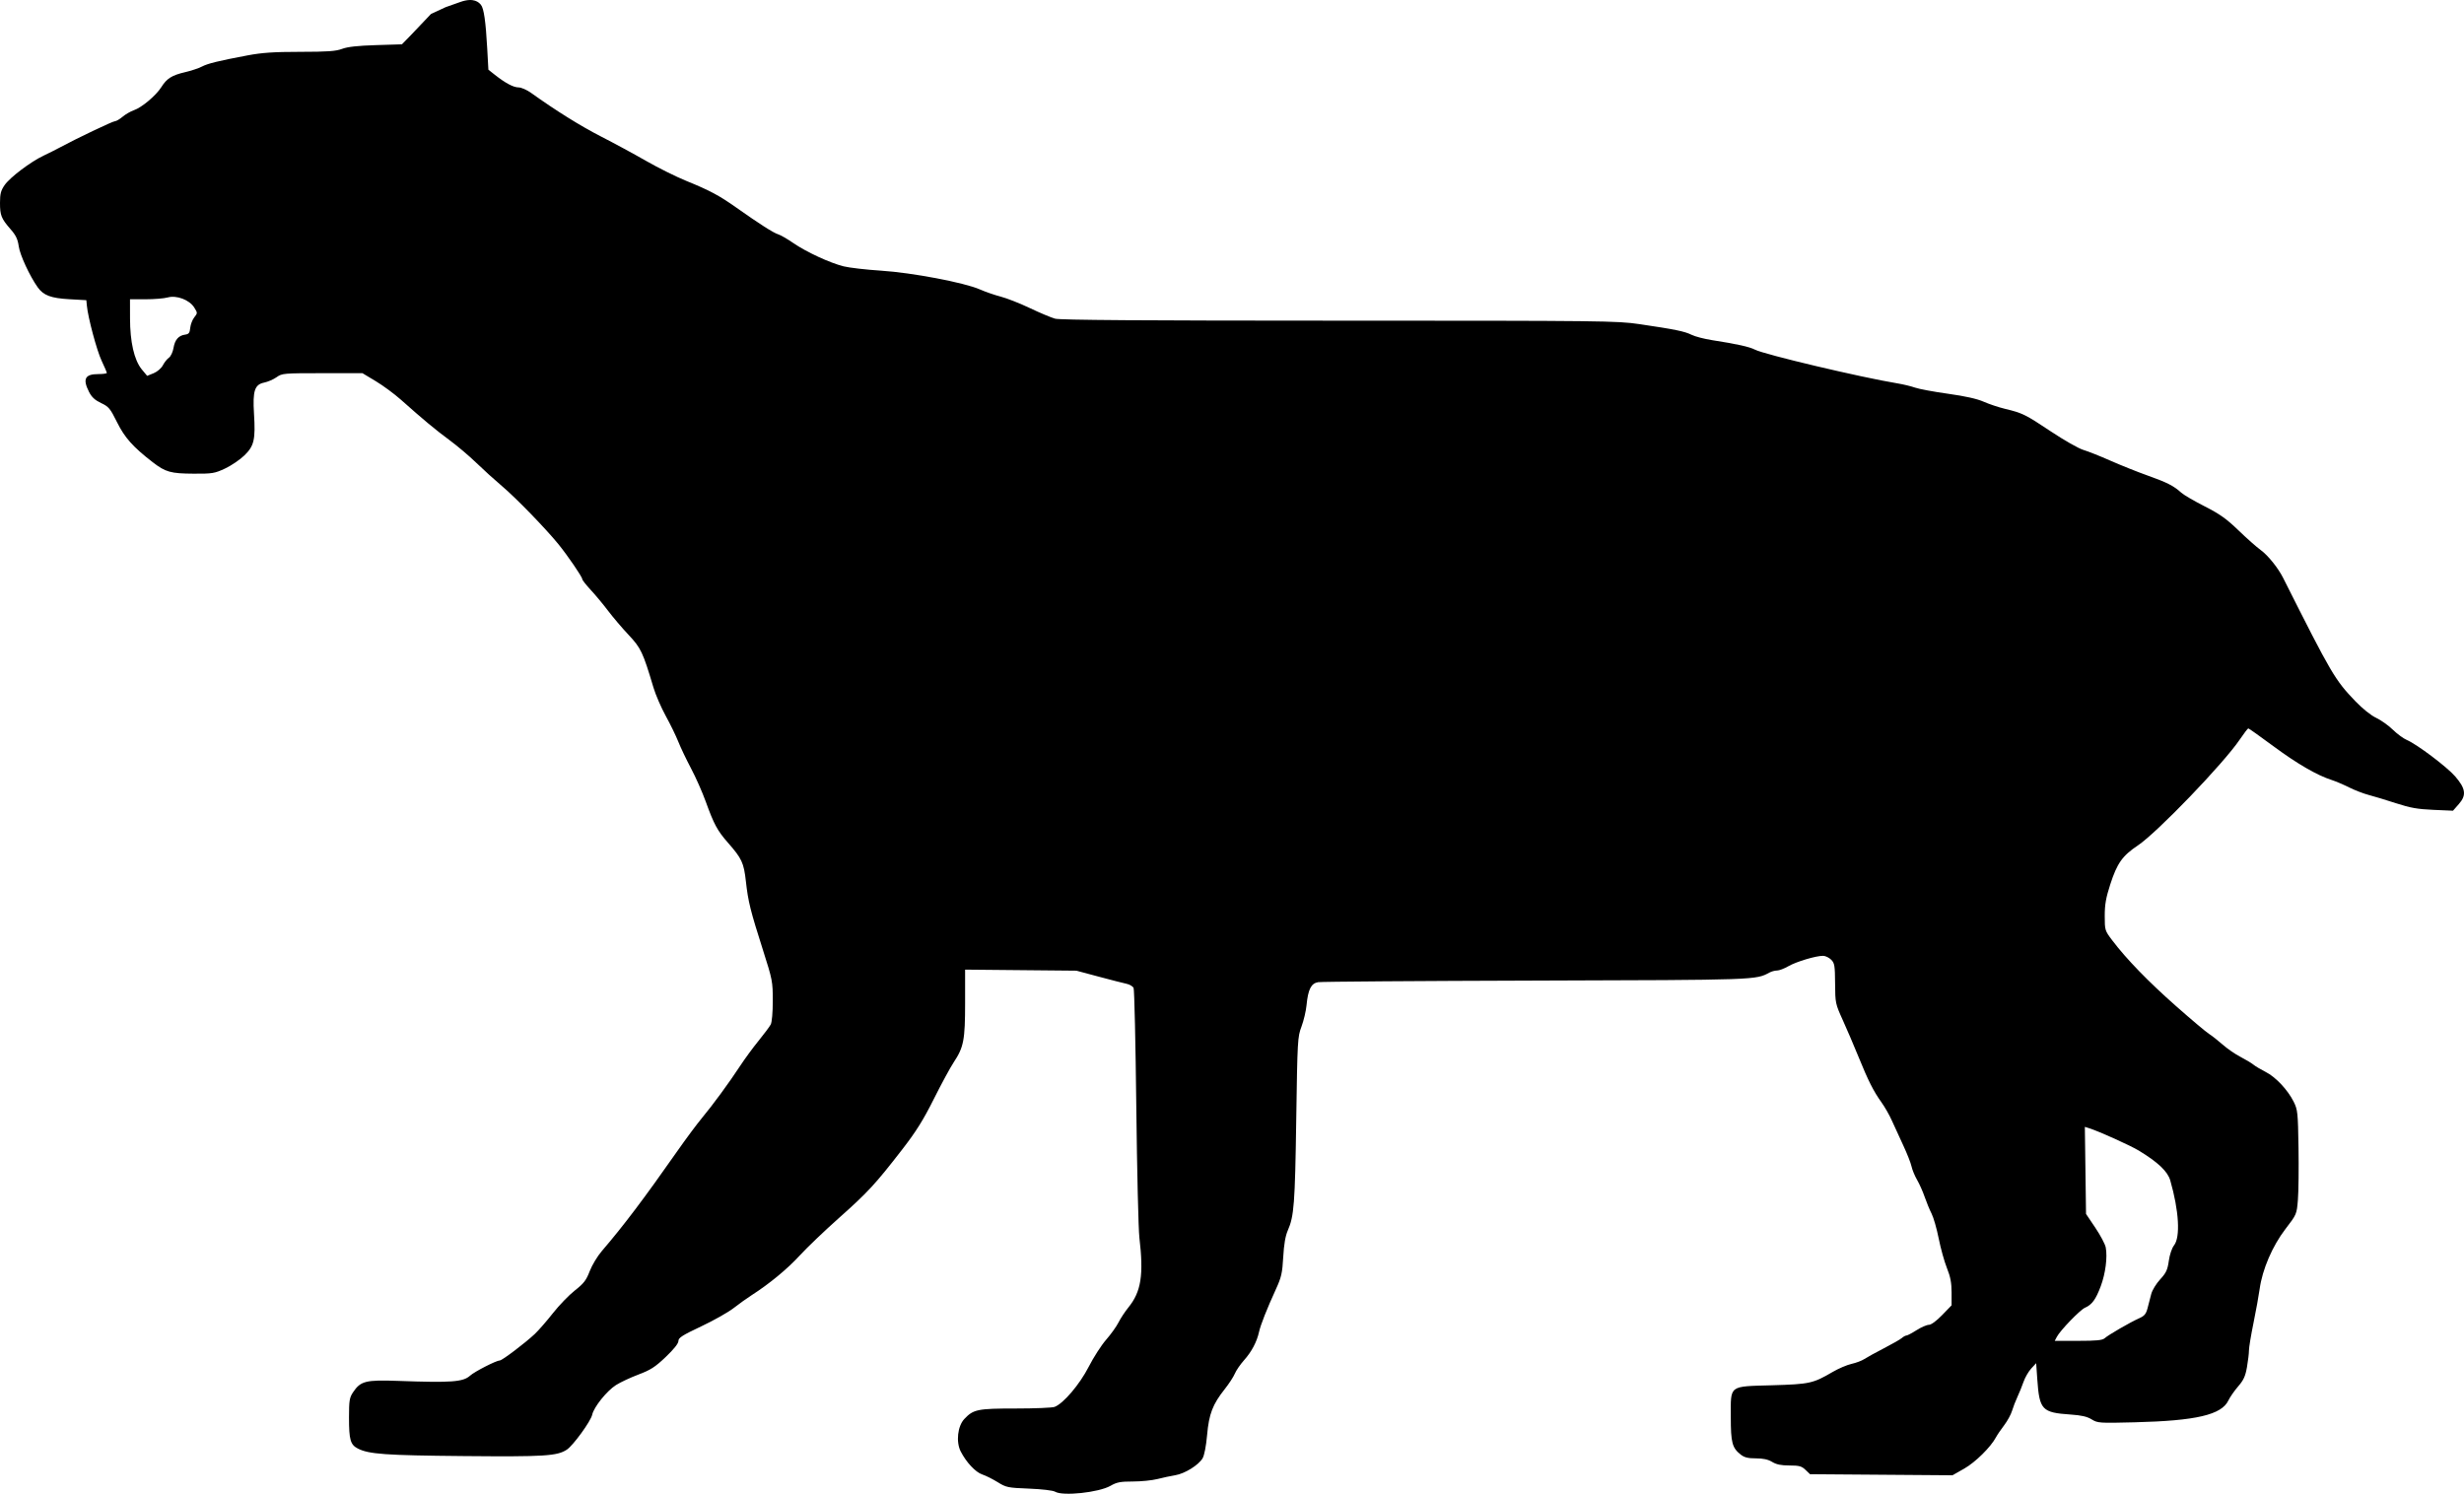 <svg xmlns="http://www.w3.org/2000/svg" xmlns:dc="http://dublincore.org/documents/dcmi-terms/" height="1118.628" viewBox="0 0 1729.706 1048.714" width="1845.02"><path d="M740.625 1047.27c-1.44-.877-9.175-1.789-18.24-2.149-14.943-.593-16.057-.823-22.032-4.54-3.46-2.152-8.328-4.585-10.817-5.407-4.71-1.554-11.265-8.565-15.141-16.19-3.406-6.703-2.165-17.744 2.56-22.768 6.343-6.745 9.288-7.345 36.048-7.345 13.384 0 25.672-.509 27.308-1.13 6.202-2.359 17.637-15.807 23.959-28.18 3.38-6.614 8.877-15.147 12.216-18.962 3.338-3.816 7.25-9.28 8.693-12.145 1.442-2.864 4.592-7.636 6.998-10.603 8.905-10.98 10.754-22.802 7.66-48.98-.69-5.844-1.665-47.187-2.165-91.875-.5-44.687-1.353-82.2-1.895-83.361-.542-1.161-2.767-2.486-4.944-2.944-2.177-.458-10.99-2.716-19.583-5.018l-15.625-4.185-39.063-.371-39.064-.37.001 23.238c.001 26.175-.962 31.222-7.976 41.785-2.41 3.63-8.7 15.234-13.98 25.787-7.41 14.81-12.473 22.897-22.187 35.44-18.946 24.46-24.13 30.078-44.253 47.969-10.163 9.035-22.622 20.947-27.688 26.472-8.711 9.501-21.35 19.926-33.915 27.972-3.094 1.98-8.719 6.012-12.5 8.957-3.781 2.946-14.047 8.735-22.812 12.867-13.244 6.242-15.938 7.971-15.938 10.235 0 1.75-3.182 5.759-8.888 11.2-7.408 7.063-10.595 9.119-19.137 12.343-5.638 2.127-12.747 5.455-15.8 7.394-6.466 4.107-15.546 15.434-16.707 20.84-.974 4.534-13.366 21.602-17.791 24.505-6.842 4.489-15.49 5.028-72.302 4.51-55.195-.502-66.76-1.327-74.467-5.313-5.181-2.679-6.158-6.125-6.158-21.723 0-11.938.325-13.971 2.837-17.731 5.29-7.92 8.878-8.83 31.538-8.01 37.626 1.363 45.71.777 50.625-3.672 3.172-2.87 18.465-10.69 20.907-10.69 1.626 0 17.894-12.327 24.53-18.586 2.648-2.497 8.366-9.06 12.71-14.586 4.342-5.526 11.271-12.7 15.398-15.942 6.267-4.923 7.984-7.152 10.417-13.52 1.602-4.193 5.444-10.572 8.538-14.176 15.244-17.753 29.638-36.817 53.17-70.417 5.914-8.443 13.586-18.756 17.048-22.916 7.697-9.249 19.242-25 26.922-36.733 3.15-4.812 8.933-12.687 12.849-17.5 3.916-4.812 7.77-9.978 8.566-11.48.844-1.595 1.445-8.53 1.445-16.679 0-13.45-.244-14.714-6.837-35.394-8.925-28-10.443-34.094-12.033-48.322-1.471-13.17-2.83-16.096-12.695-27.336-7.337-8.36-9.762-12.861-15.51-28.794-2.38-6.597-7.015-17.057-10.3-23.245-3.284-6.187-7.309-14.625-8.944-18.75-1.635-4.125-5.607-12.281-8.827-18.125-3.22-5.844-7.112-14.844-8.648-20-7.36-24.695-8.77-27.68-17.422-36.875-4.527-4.812-10.99-12.406-14.363-16.875-3.372-4.469-8.84-11.044-12.15-14.613-3.312-3.568-6.021-7.018-6.021-7.667 0-1.543-10.307-16.642-16.785-24.588-9.046-11.096-29.839-32.51-39.465-40.643-5.156-4.357-13.312-11.746-18.125-16.421-4.812-4.675-13.25-11.824-18.75-15.887-10.068-7.438-18.528-14.471-34.067-28.322-4.638-4.134-12.636-10.04-17.774-13.125l-9.34-5.609h-28.16c-27.178 0-28.296.098-32.091 2.805-2.163 1.543-6.1 3.253-8.75 3.8-6.678 1.38-8.122 5.785-7.133 21.746 1.132 18.269.115 22.718-6.706 29.347-3.135 3.047-9.255 7.202-13.6 9.234-7.33 3.427-8.918 3.688-22.014 3.623-16.135-.081-19.791-1.104-28.782-8.055-13.886-10.734-19.655-17.207-25.066-28.125-4.776-9.635-5.816-10.884-11.163-13.405-4.293-2.025-6.587-4.136-8.437-7.763-4.668-9.149-2.905-12.582 6.458-12.582 3.3 0 6-.367 6-.816 0-.45-1.64-4.286-3.643-8.527-3.397-7.19-9.577-30.283-10.378-38.782l-.354-3.75-11.875-.672c-13.036-.739-18.22-2.692-22.28-8.394-5.609-7.877-12.474-22.728-13.308-28.787-.674-4.906-1.99-7.686-5.579-11.784C.902 153.48 0 151.262 0 142.458c0-6.396.595-8.686 3.254-12.522 3.76-5.425 18.272-16.39 27.37-20.678 3.438-1.62 8.501-4.161 11.251-5.647 11.67-6.304 37.211-18.49 38.756-18.49.923 0 3.366-1.42 5.43-3.157 2.063-1.737 5.622-3.794 7.908-4.572 5.53-1.883 15.55-10.309 19.274-16.208 3.88-6.145 7.379-8.346 16.741-10.53 4.202-.98 9.44-2.72 11.64-3.866 4.3-2.239 11.446-3.996 32.126-7.9 10.171-1.921 18.505-2.483 37.03-2.498 19.156-.015 24.992-.43 29.375-2.085 3.822-1.443 10.97-2.236 23.727-2.631l18.257-.567 6.277-6.43c3.452-3.537 9.81-10.228 14.128-14.868l10.291-4.78 10.335-3.658c9.613-3.403 13.11.405 14.438 2.005 2.057 2.479 3.38 11.692 4.43 30.84l.808 14.719 4.514 3.56c7.461 5.883 13.071 8.867 16.68 8.871 1.877.003 5.815 1.725 8.75 3.828 17.38 12.45 34.825 23.333 49.085 30.62 8.938 4.566 23.16 12.265 31.608 17.108 8.446 4.844 21.103 11.145 28.125 14.003 16.623 6.766 23.13 10.237 35.267 18.807 16.411 11.59 26.062 17.752 29.375 18.756 1.719.521 6.5 3.277 10.625 6.124 9.107 6.285 25.599 13.927 35.33 16.37 3.944.99 15.71 2.352 26.148 3.026 21.953 1.417 58.66 8.377 69.526 13.182 3.806 1.683 10.413 3.966 14.683 5.072 4.27 1.107 13.462 4.726 20.427 8.044 6.965 3.318 14.907 6.656 17.65 7.417 3.547.985 61.075 1.388 199.361 1.397 185.868.012 195.097.119 210.865 2.439 24.938 3.669 31.705 5.052 36.567 7.474 2.444 1.218 8.943 2.916 14.443 3.773 17.456 2.722 26.226 4.665 30.1 6.67 6.591 3.407 74.38 19.46 99.9 23.656 4.125.678 9.75 2.032 12.5 3.009 2.75.977 13.156 2.911 23.125 4.3 12.019 1.672 20.441 3.551 25 5.577 3.781 1.68 10.531 3.932 15 5.004 12.276 2.944 14.29 3.938 32.31 15.942 9.175 6.113 19.37 11.912 22.654 12.887 3.284.976 11.808 4.362 18.941 7.526 7.134 3.164 18.947 7.886 26.253 10.494 13.746 4.905 18.261 7.209 23.592 12.035 1.719 1.556 9.089 5.858 16.378 9.56 10.625 5.398 15.333 8.742 23.75 16.87 5.773 5.575 12.79 11.791 15.594 13.813 5.097 3.675 12.227 12.53 15.78 19.597 34.004 67.62 36.329 71.588 50.72 86.576 4.982 5.19 10.894 9.921 14.522 11.624 3.365 1.579 8.645 5.327 11.733 8.328 3.088 3 7.495 6.242 9.793 7.202 6.96 2.909 28.255 18.938 33.99 25.587 7.412 8.59 8.035 13.212 2.613 19.387l-4.14 4.716-13.804-.6c-11.07-.48-16.25-1.397-26.154-4.632-6.792-2.219-15.374-4.822-19.07-5.785-3.698-.963-9.953-3.367-13.901-5.342-3.948-1.976-9.429-4.31-12.179-5.187-10.254-3.272-24.246-11.372-40.813-23.627-9.385-6.942-17.38-12.622-17.766-12.622-.386 0-3.079 3.516-5.983 7.813-11.372 16.825-58.038 65.338-71.494 74.324-10.92 7.292-14.6 12.477-19.421 27.371-3.066 9.473-3.895 14.21-3.885 22.204.012 10.011.092 10.268 5.313 17.16 9.91 13.083 25.256 28.903 44.674 46.055 10.656 9.413 21.063 18.182 23.125 19.486 2.063 1.305 6.41 4.718 9.662 7.586 3.252 2.867 8.877 6.745 12.5 8.617 3.624 1.873 7.713 4.328 9.088 5.457 1.375 1.129 5.207 3.414 8.515 5.08 7.085 3.565 15.603 12.614 19.767 20.997 2.79 5.618 2.993 7.546 3.378 32.225.225 14.438.036 30.87-.421 36.518-.83 10.246-.849 10.292-8.78 20.625-9.103 11.862-16.202 28.362-18.062 41.981-.629 4.607-2.578 15.362-4.333 23.9-1.754 8.538-3.189 17.21-3.189 19.272 0 2.062-.627 7.352-1.394 11.755-1.112 6.385-2.367 9.13-6.2 13.558-2.643 3.054-5.726 7.491-6.85 9.86-4.793 10.1-22.588 14.25-65.767 15.336-24.868.626-25.999.549-30.196-2.045-3.172-1.96-7.203-2.888-14.79-3.403-20.142-1.366-21.897-3.229-23.398-24.835l-.78-11.228-3.452 3.728c-1.898 2.05-4.334 6.26-5.412 9.353-1.078 3.094-3.015 7.875-4.306 10.625-1.29 2.75-2.985 7.134-3.765 9.743-.781 2.608-3.28 7.178-5.552 10.156-2.273 2.977-4.843 6.75-5.71 8.382-3.693 6.947-14.431 17.554-22.298 22.026l-8.255 4.693-50-.379-50-.378-3.193-3.059c-2.712-2.597-4.41-3.06-11.25-3.064-5.846 0-9.18-.69-12.15-2.5-2.857-1.741-6.297-2.495-11.394-2.495-5.511 0-8.114-.64-10.62-2.61-6.077-4.781-7.018-8.334-7.018-26.509 0-22.65-1.773-21.3 29.19-22.204 26.128-.763 28.578-1.301 42.173-9.269 4.166-2.442 10.204-5.026 13.418-5.743 3.214-.717 7.25-2.243 8.969-3.392 1.719-1.149 7.906-4.554 13.75-7.568 5.844-3.013 11.513-6.26 12.598-7.217 1.086-.956 2.523-1.738 3.193-1.738.67 0 3.88-1.687 7.133-3.75 3.252-2.062 7.127-3.75 8.611-3.75 1.63 0 5.327-2.714 9.332-6.848l6.633-6.849v-8.99c0-6.783-.804-11.001-3.273-17.173-1.8-4.5-4.395-13.825-5.767-20.723-1.371-6.898-3.624-14.765-5.006-17.482-1.382-2.717-3.57-8.015-4.864-11.775-1.293-3.76-3.687-9.13-5.32-11.935-1.631-2.805-3.39-7.069-3.907-9.475-.516-2.406-3.181-9.156-5.92-15-2.74-5.844-6.327-13.657-7.971-17.363-1.644-3.706-4.924-9.431-7.29-12.723-5.503-7.661-9.222-15.046-16.083-31.94-3.037-7.479-7.944-18.943-10.904-25.474-5.283-11.658-5.383-12.131-5.476-25.9-.084-12.565-.37-14.303-2.751-16.685-1.462-1.463-3.993-2.688-5.625-2.722-4.874-.102-18.845 4.069-24.44 7.296-2.873 1.656-6.426 3.011-7.895 3.011-1.47 0-3.804.606-5.187 1.346-9.987 5.345-7.77 5.268-164.196 5.72-81.813.237-150.581.739-152.82 1.115-4.925.829-7.057 5.072-8.136 16.194-.4 4.125-1.997 10.875-3.547 15-2.725 7.248-2.85 9.453-3.684 65.625-.877 58.971-1.525 67.449-5.926 77.5-1.678 3.83-2.697 9.765-3.196 18.605-.636 11.28-1.302 14.226-5.083 22.5-6.42 14.045-10.829 25.2-11.912 30.145-1.511 6.895-5.224 13.92-10.446 19.763-2.649 2.964-5.588 7.236-6.531 9.495-.944 2.258-4.13 7.146-7.08 10.862-8.486 10.69-11.084 17.443-12.393 32.21-.69 7.785-1.955 14.32-3.168 16.374-2.835 4.8-12.537 10.807-19.203 11.892-3.094.503-8.696 1.7-12.45 2.66-3.754.96-11.529 1.744-17.278 1.744-8.754 0-11.3.488-15.674 3.004-8.212 4.723-33.598 7.423-38.973 4.146zm736.838-107.74c2.573-2.328 17.912-11.212 24.103-13.96 3.822-1.695 4.937-3.03 6.021-7.202l2.576-9.923c.684-2.64 3.497-7.244 6.249-10.23 4.194-4.55 5.178-6.657 6.076-13.005.623-4.41 2.155-8.955 3.666-10.876 4.549-5.783 3.467-24.366-2.656-45.633-1.803-6.262-8.628-12.736-21.97-20.842-6.06-3.68-28.173-13.65-35.064-15.808l-2.912-.911.412 30.56.411 30.561 6.535 9.711c3.595 5.342 6.882 11.557 7.305 13.812 1.295 6.903-.17 18.279-3.501 27.201-3.478 9.315-6.172 13.004-11.043 15.12-3.472 1.508-17.375 15.885-19.78 20.454l-1.479 2.812h16.508c12.785 0 16.967-.415 18.543-1.841zM107.943 261.992c2.537-1.06 5.324-3.48 6.395-5.55 1.044-2.018 2.953-4.408 4.243-5.312 1.297-.908 2.738-3.966 3.223-6.84.981-5.807 3.54-8.732 8.196-9.367 2.545-.348 3.201-1.225 3.534-4.728.226-2.366 1.495-5.68 2.822-7.367 2.383-3.03 2.383-3.113-.024-6.95-3.371-5.374-12.385-8.777-18.644-7.038-2.51.697-9.485 1.27-15.5 1.274l-10.938.007.021 13.438c.027 16.538 2.89 29.078 8.145 35.663 2.04 2.557 3.781 4.65 3.869 4.65.088 0 2.184-.847 4.658-1.88z"/></svg>